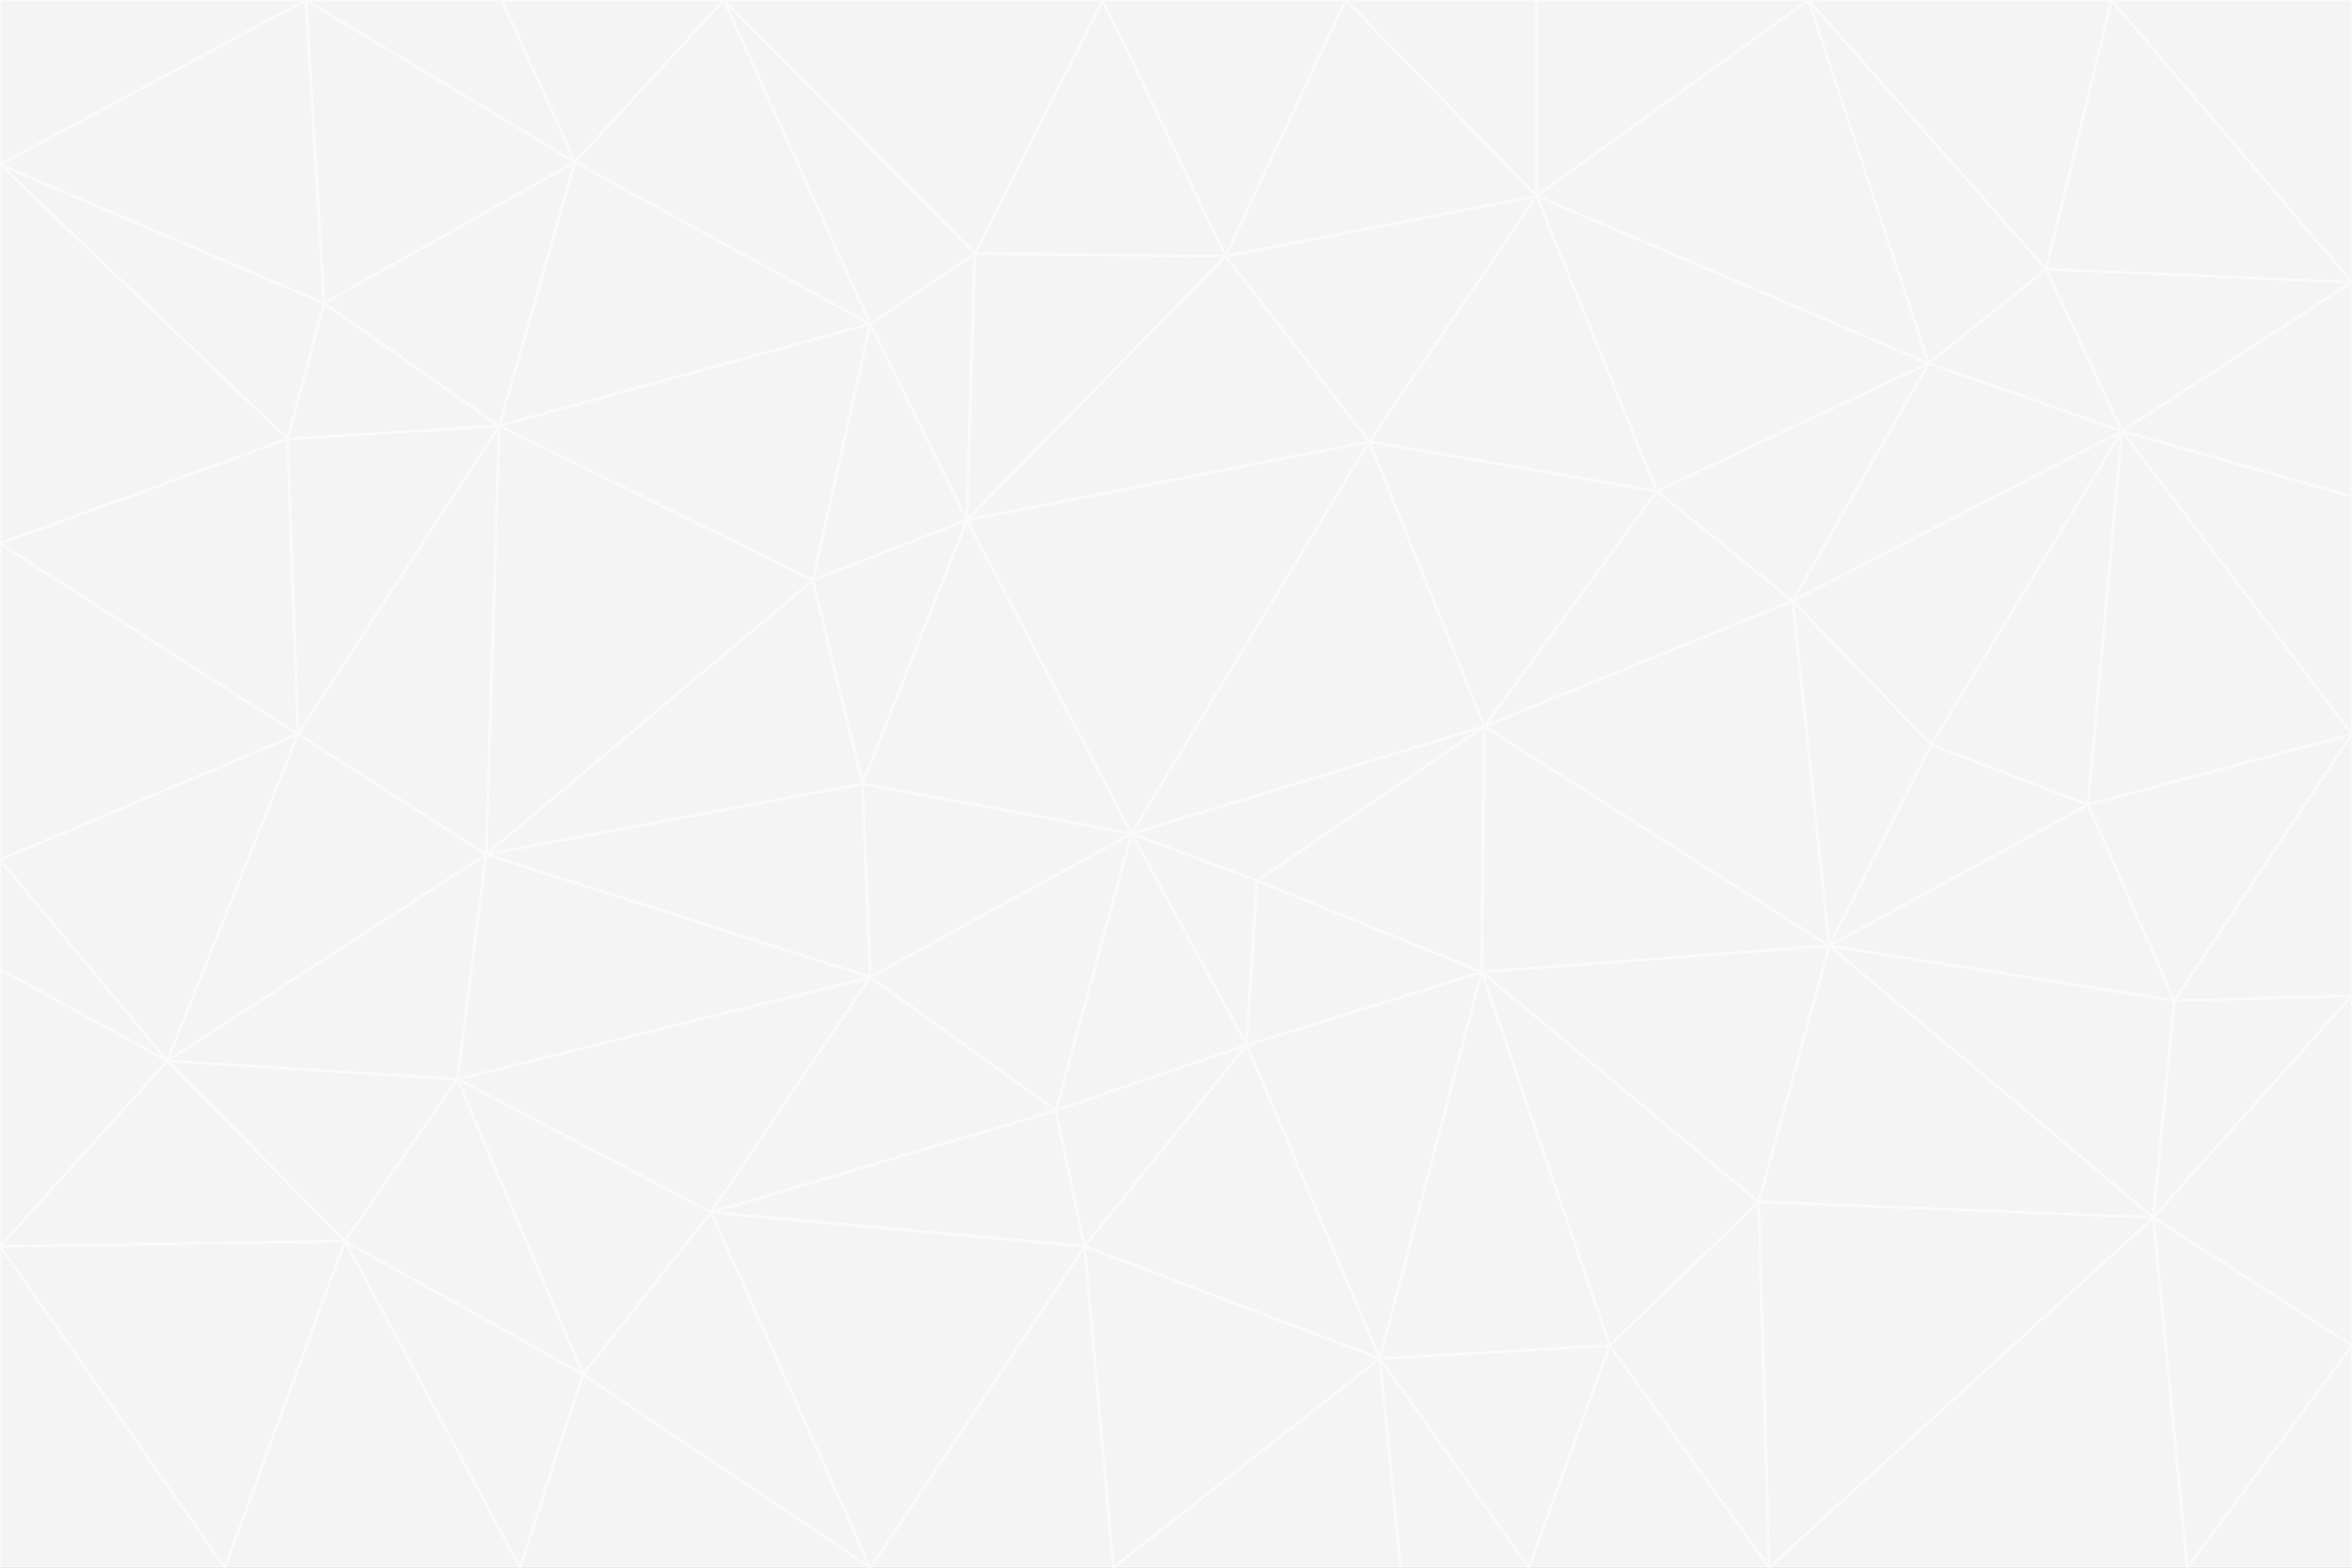 <svg id="visual" viewBox="0 0 900 600" width="900" height="600" xmlns="http://www.w3.org/2000/svg" xmlns:xlink="http://www.w3.org/1999/xlink" version="1.1"><rect x="0" y="0" width="900" height="600" fill="#333333" stroke="none"/><g stroke-width="1" stroke-linejoin="bevel"><path d="M433 319L477 400L481 337Z" fill="#f4f4f5" stroke="#fafafa"></path><path d="M433 319L404 425L477 400Z" fill="#f4f4f5" stroke="#fafafa"></path><path d="M433 319L333 374L404 425Z" fill="#f4f4f5" stroke="#fafafa"></path><path d="M272 464L415 477L404 425Z" fill="#f4f4f5" stroke="#fafafa"></path><path d="M404 425L415 477L477 400Z" fill="#f4f4f5" stroke="#fafafa"></path><path d="M528 520L567 372L477 400Z" fill="#f4f4f5" stroke="#fafafa"></path><path d="M477 400L567 372L481 337Z" fill="#f4f4f5" stroke="#fafafa"></path><path d="M433 319L330 300L333 374Z" fill="#f4f4f5" stroke="#fafafa"></path><path d="M567 372L568 278L481 337Z" fill="#f4f4f5" stroke="#fafafa"></path><path d="M481 337L568 278L433 319Z" fill="#f4f4f5" stroke="#fafafa"></path><path d="M433 319L370 199L330 300Z" fill="#f4f4f5" stroke="#fafafa"></path><path d="M415 477L528 520L477 400Z" fill="#f4f4f5" stroke="#fafafa"></path><path d="M524 169L370 199L433 319Z" fill="#f4f4f5" stroke="#fafafa"></path><path d="M370 199L311 222L330 300Z" fill="#f4f4f5" stroke="#fafafa"></path><path d="M175 413L272 464L333 374Z" fill="#f4f4f5" stroke="#fafafa"></path><path d="M186 327L333 374L330 300Z" fill="#f4f4f5" stroke="#fafafa"></path><path d="M333 374L272 464L404 425Z" fill="#f4f4f5" stroke="#fafafa"></path><path d="M415 477L426 600L528 520Z" fill="#f4f4f5" stroke="#fafafa"></path><path d="M568 278L524 169L433 319Z" fill="#f4f4f5" stroke="#fafafa"></path><path d="M528 520L616 515L567 372Z" fill="#f4f4f5" stroke="#fafafa"></path><path d="M567 372L700 362L568 278Z" fill="#f4f4f5" stroke="#fafafa"></path><path d="M333 600L426 600L415 477Z" fill="#f4f4f5" stroke="#fafafa"></path><path d="M528 520L585 600L616 515Z" fill="#f4f4f5" stroke="#fafafa"></path><path d="M616 515L673 460L567 372Z" fill="#f4f4f5" stroke="#fafafa"></path><path d="M568 278L634 188L524 169Z" fill="#f4f4f5" stroke="#fafafa"></path><path d="M426 600L536 600L528 520Z" fill="#f4f4f5" stroke="#fafafa"></path><path d="M616 515L677 600L673 460Z" fill="#f4f4f5" stroke="#fafafa"></path><path d="M673 460L700 362L567 372Z" fill="#f4f4f5" stroke="#fafafa"></path><path d="M272 464L333 600L415 477Z" fill="#f4f4f5" stroke="#fafafa"></path><path d="M311 222L186 327L330 300Z" fill="#f4f4f5" stroke="#fafafa"></path><path d="M272 464L223 526L333 600Z" fill="#f4f4f5" stroke="#fafafa"></path><path d="M686 230L634 188L568 278Z" fill="#f4f4f5" stroke="#fafafa"></path><path d="M370 199L333 124L311 222Z" fill="#f4f4f5" stroke="#fafafa"></path><path d="M311 222L191 163L186 327Z" fill="#f4f4f5" stroke="#fafafa"></path><path d="M373 97L333 124L370 199Z" fill="#f4f4f5" stroke="#fafafa"></path><path d="M469 98L370 199L524 169Z" fill="#f4f4f5" stroke="#fafafa"></path><path d="M588 75L469 98L524 169Z" fill="#f4f4f5" stroke="#fafafa"></path><path d="M175 413L223 526L272 464Z" fill="#f4f4f5" stroke="#fafafa"></path><path d="M186 327L175 413L333 374Z" fill="#f4f4f5" stroke="#fafafa"></path><path d="M536 600L585 600L528 520Z" fill="#f4f4f5" stroke="#fafafa"></path><path d="M469 98L373 97L370 199Z" fill="#f4f4f5" stroke="#fafafa"></path><path d="M700 362L686 230L568 278Z" fill="#f4f4f5" stroke="#fafafa"></path><path d="M799 308L739 285L700 362Z" fill="#f4f4f5" stroke="#fafafa"></path><path d="M700 362L739 285L686 230Z" fill="#f4f4f5" stroke="#fafafa"></path><path d="M220 62L191 163L333 124Z" fill="#f4f4f5" stroke="#fafafa"></path><path d="M333 124L191 163L311 222Z" fill="#f4f4f5" stroke="#fafafa"></path><path d="M64 406L132 475L175 413Z" fill="#f4f4f5" stroke="#fafafa"></path><path d="M634 188L588 75L524 169Z" fill="#f4f4f5" stroke="#fafafa"></path><path d="M469 98L422 0L373 97Z" fill="#f4f4f5" stroke="#fafafa"></path><path d="M738 139L588 75L634 188Z" fill="#f4f4f5" stroke="#fafafa"></path><path d="M738 139L634 188L686 230Z" fill="#f4f4f5" stroke="#fafafa"></path><path d="M64 406L175 413L186 327Z" fill="#f4f4f5" stroke="#fafafa"></path><path d="M175 413L132 475L223 526Z" fill="#f4f4f5" stroke="#fafafa"></path><path d="M223 526L199 600L333 600Z" fill="#f4f4f5" stroke="#fafafa"></path><path d="M585 600L677 600L616 515Z" fill="#f4f4f5" stroke="#fafafa"></path><path d="M832 383L799 308L700 362Z" fill="#f4f4f5" stroke="#fafafa"></path><path d="M132 475L199 600L223 526Z" fill="#f4f4f5" stroke="#fafafa"></path><path d="M191 163L114 281L186 327Z" fill="#f4f4f5" stroke="#fafafa"></path><path d="M832 383L700 362L824 466Z" fill="#f4f4f5" stroke="#fafafa"></path><path d="M812 165L738 139L686 230Z" fill="#f4f4f5" stroke="#fafafa"></path><path d="M515 0L422 0L469 98Z" fill="#f4f4f5" stroke="#fafafa"></path><path d="M277 0L220 62L333 124Z" fill="#f4f4f5" stroke="#fafafa"></path><path d="M812 165L686 230L739 285Z" fill="#f4f4f5" stroke="#fafafa"></path><path d="M588 75L515 0L469 98Z" fill="#f4f4f5" stroke="#fafafa"></path><path d="M588 0L515 0L588 75Z" fill="#f4f4f5" stroke="#fafafa"></path><path d="M277 0L333 124L373 97Z" fill="#f4f4f5" stroke="#fafafa"></path><path d="M191 163L110 168L114 281Z" fill="#f4f4f5" stroke="#fafafa"></path><path d="M114 281L64 406L186 327Z" fill="#f4f4f5" stroke="#fafafa"></path><path d="M132 475L86 600L199 600Z" fill="#f4f4f5" stroke="#fafafa"></path><path d="M124 116L110 168L191 163Z" fill="#f4f4f5" stroke="#fafafa"></path><path d="M0 329L0 371L64 406Z" fill="#f4f4f5" stroke="#fafafa"></path><path d="M824 466L700 362L673 460Z" fill="#f4f4f5" stroke="#fafafa"></path><path d="M799 308L812 165L739 285Z" fill="#f4f4f5" stroke="#fafafa"></path><path d="M692 0L588 0L588 75Z" fill="#f4f4f5" stroke="#fafafa"></path><path d="M677 600L824 466L673 460Z" fill="#f4f4f5" stroke="#fafafa"></path><path d="M422 0L277 0L373 97Z" fill="#f4f4f5" stroke="#fafafa"></path><path d="M220 62L124 116L191 163Z" fill="#f4f4f5" stroke="#fafafa"></path><path d="M117 0L124 116L220 62Z" fill="#f4f4f5" stroke="#fafafa"></path><path d="M900 281L812 165L799 308Z" fill="#f4f4f5" stroke="#fafafa"></path><path d="M738 139L692 0L588 75Z" fill="#f4f4f5" stroke="#fafafa"></path><path d="M0 477L86 600L132 475Z" fill="#f4f4f5" stroke="#fafafa"></path><path d="M812 165L783 103L738 139Z" fill="#f4f4f5" stroke="#fafafa"></path><path d="M0 329L64 406L114 281Z" fill="#f4f4f5" stroke="#fafafa"></path><path d="M64 406L0 477L132 475Z" fill="#f4f4f5" stroke="#fafafa"></path><path d="M0 329L114 281L0 208Z" fill="#f4f4f5" stroke="#fafafa"></path><path d="M783 103L692 0L738 139Z" fill="#f4f4f5" stroke="#fafafa"></path><path d="M277 0L192 0L220 62Z" fill="#f4f4f5" stroke="#fafafa"></path><path d="M0 208L114 281L110 168Z" fill="#f4f4f5" stroke="#fafafa"></path><path d="M0 371L0 477L64 406Z" fill="#f4f4f5" stroke="#fafafa"></path><path d="M824 466L900 381L832 383Z" fill="#f4f4f5" stroke="#fafafa"></path><path d="M832 383L900 281L799 308Z" fill="#f4f4f5" stroke="#fafafa"></path><path d="M677 600L837 600L824 466Z" fill="#f4f4f5" stroke="#fafafa"></path><path d="M824 466L900 515L900 381Z" fill="#f4f4f5" stroke="#fafafa"></path><path d="M900 381L900 281L832 383Z" fill="#f4f4f5" stroke="#fafafa"></path><path d="M812 165L900 108L783 103Z" fill="#f4f4f5" stroke="#fafafa"></path><path d="M0 63L110 168L124 116Z" fill="#f4f4f5" stroke="#fafafa"></path><path d="M0 63L0 208L110 168Z" fill="#f4f4f5" stroke="#fafafa"></path><path d="M837 600L900 515L824 466Z" fill="#f4f4f5" stroke="#fafafa"></path><path d="M192 0L117 0L220 62Z" fill="#f4f4f5" stroke="#fafafa"></path><path d="M900 281L900 190L812 165Z" fill="#f4f4f5" stroke="#fafafa"></path><path d="M783 103L808 0L692 0Z" fill="#f4f4f5" stroke="#fafafa"></path><path d="M0 477L0 600L86 600Z" fill="#f4f4f5" stroke="#fafafa"></path><path d="M837 600L900 600L900 515Z" fill="#f4f4f5" stroke="#fafafa"></path><path d="M900 108L808 0L783 103Z" fill="#f4f4f5" stroke="#fafafa"></path><path d="M900 190L900 108L812 165Z" fill="#f4f4f5" stroke="#fafafa"></path><path d="M117 0L0 63L124 116Z" fill="#f4f4f5" stroke="#fafafa"></path><path d="M117 0L0 0L0 63Z" fill="#f4f4f5" stroke="#fafafa"></path><path d="M900 108L900 0L808 0Z" fill="#f4f4f5" stroke="#fafafa"></path></g></svg>